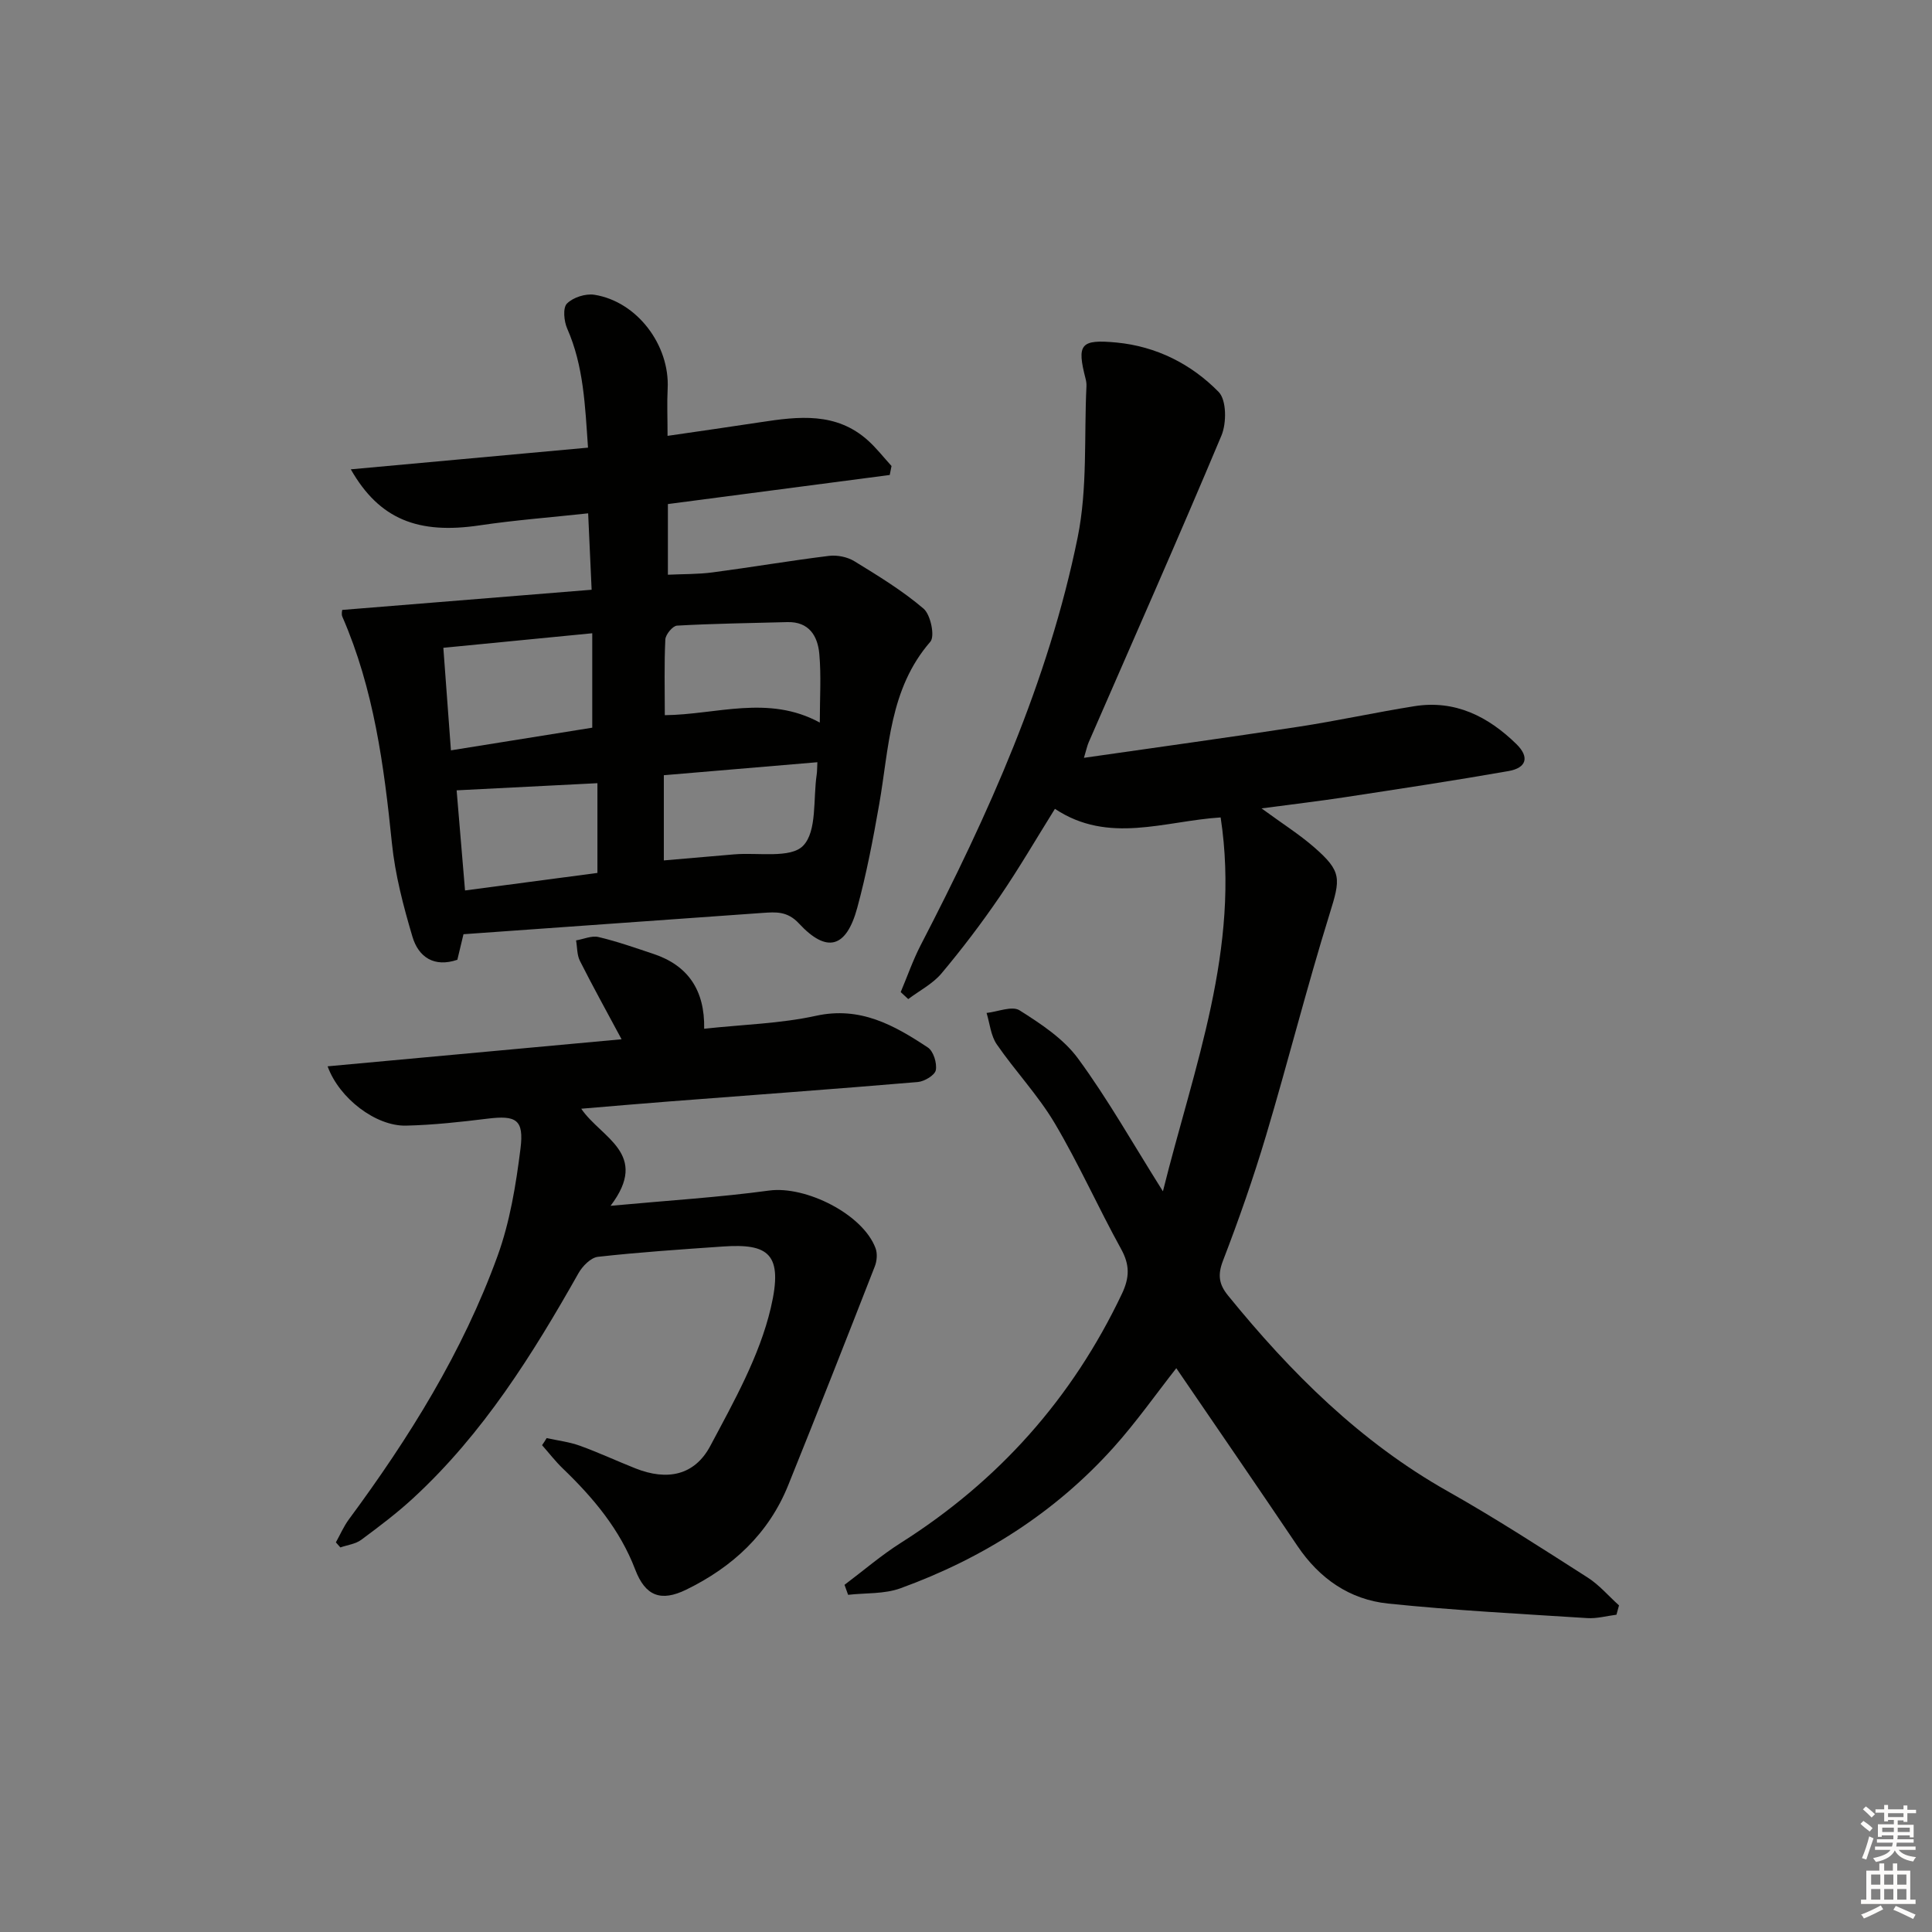 <svg enable-background="new 0 0 400 400" viewBox="0 0 400 400" xmlns="http://www.w3.org/2000/svg"><rect x="0" y="0" width="400" height="400" fill="#808080" stroke="none"/><g fill="#010100"><path d="m334.67 334.31c-2.02.25-4.05.83-6.05.7-13.75-.88-27.53-1.59-41.23-3.01-7.95-.82-14.22-5.17-18.77-11.93-8.26-12.26-16.64-24.44-25.08-36.8-4.26 5.43-8.32 11.21-13.01 16.43-12.14 13.51-27.12 22.97-44.11 29.14-3.33 1.21-7.2.94-10.83 1.35-.25-.69-.5-1.38-.74-2.07 3.88-2.91 7.57-6.1 11.66-8.69 20.23-12.81 35.49-29.91 45.77-51.56 1.6-3.38 1.65-5.98-.16-9.26-4.74-8.59-8.74-17.59-13.73-26.02-3.43-5.8-8.18-10.8-12.02-16.37-1.24-1.8-1.44-4.31-2.11-6.5 2.32-.25 5.29-1.52 6.83-.54 4.41 2.79 9.1 5.87 12.11 9.98 6.17 8.4 11.31 17.55 17.57 27.49 6.42-25.81 16.09-50.28 11.95-77.41-11.61.74-23.2 5.61-34.31-1.78-3.83 6.13-7.41 12.3-11.42 18.17-3.75 5.49-7.79 10.81-12.06 15.9-1.82 2.17-4.57 3.57-6.89 5.32-.52-.48-1.04-.97-1.56-1.45 1.38-3.26 2.54-6.63 4.16-9.76 13.96-26.94 26.41-54.53 32.48-84.39 2.06-10.14 1.31-20.85 1.82-31.31.02-.49-.05-1.01-.17-1.48-1.85-7.18-1.13-8.26 6.41-7.54 8.22.79 15.47 4.45 21.13 10.23 1.64 1.67 1.66 6.44.58 9.02-8.93 21.28-18.29 42.38-27.5 63.54-.31.71-.46 1.5-.97 3.19 15.24-2.19 29.84-4.2 44.39-6.43 8.04-1.23 15.99-2.98 24.02-4.26 8.45-1.35 15.31 2.15 21.14 7.86 2.72 2.67 2.1 4.91-1.64 5.57-11.28 1.98-22.6 3.69-33.92 5.42-5.32.81-10.67 1.44-17.22 2.31 4.33 3.17 7.8 5.36 10.86 8.02 5.83 5.08 5.5 6.51 3.22 13.86-4.72 15.19-8.61 30.64-13.16 45.89-2.61 8.74-5.63 17.38-8.91 25.89-1.13 2.94-.83 4.88 1.04 7.18 13 16 27.4 30.35 45.58 40.59 9.84 5.55 19.34 11.71 28.87 17.8 2.42 1.54 4.35 3.84 6.51 5.78-.16.64-.34 1.29-.53 1.93z"/><path d="m95.96 193.42c-.49 2.02-.87 3.61-1.27 5.29-4.77 1.63-8.04-.52-9.3-4.78-1.88-6.33-3.58-12.82-4.25-19.36-1.63-16.05-3.74-31.93-10.26-46.89-.24-.55-.03-1.29-.03-1.4 17.15-1.39 34.16-2.76 51.64-4.18-.26-5.7-.48-10.58-.72-15.82-7.72.84-15.13 1.4-22.46 2.49-12.7 1.89-20.76-1.21-26.68-11.6 16.5-1.51 32.53-2.97 49.11-4.49-.61-8.75-.9-16.91-4.31-24.66-.67-1.52-.93-4.29-.05-5.17 1.27-1.28 3.86-2.11 5.69-1.82 8.84 1.4 15.63 10.44 15.16 19.46-.15 2.96-.02 5.94-.02 9.75 6.66-.97 12.97-1.87 19.27-2.83 7.84-1.2 15.64-2.14 22.22 3.78 1.78 1.6 3.26 3.52 4.88 5.29-.12.62-.24 1.24-.37 1.86-15.23 2-30.47 3.99-45.93 6.02v14.63c3.09-.15 6.19-.08 9.23-.48 8.05-1.06 16.06-2.43 24.11-3.42 1.7-.21 3.81.21 5.26 1.1 4.94 3.03 9.96 6.09 14.34 9.83 1.46 1.25 2.38 5.71 1.4 6.84-8.51 9.79-8.54 22.02-10.6 33.71-1.26 7.18-2.63 14.38-4.54 21.4-2.28 8.35-6.31 9.43-12.08 3.21-2.39-2.57-4.79-2.36-7.53-2.17-20.55 1.45-41.08 2.93-61.91 4.41zm-2.6-38.07c10.1-1.62 19.79-3.17 29.26-4.69 0-6.82 0-13.07 0-19.55-10.39 1.02-20.38 1.99-30.83 3.01.53 7.19 1.03 13.91 1.57 21.23zm76.37-5.75c0-5.06.31-9.67-.1-14.22-.33-3.69-2.12-6.7-6.62-6.58-7.61.21-15.24.3-22.84.73-.89.05-2.37 1.83-2.42 2.87-.25 5.1-.11 10.21-.11 15.67 10.65-.1 21.42-4.29 32.09 1.53zm-75.19 14.03c.6 7.18 1.15 13.71 1.74 20.73 9.52-1.26 18.5-2.45 27.41-3.63 0-6.54 0-12.48 0-18.58-9.72.5-19.12.97-29.15 1.48zm42.9 14.51c5.05-.43 9.79-.84 14.53-1.25 4.93-.43 11.71.9 14.31-1.79 2.91-3.01 2.05-9.68 2.81-14.76.09-.59.07-1.2.14-2.53-10.87.92-21.34 1.81-31.79 2.69z"/><path d="m113.18 297.74c2.3.51 4.67.79 6.87 1.58 3.9 1.41 7.67 3.17 11.53 4.7 6.54 2.59 12.21 1.48 15.47-4.64 4.89-9.19 10.19-18.6 12.53-28.57 2.66-11.29-.49-13.39-9.96-12.73-8.62.6-17.24 1.17-25.82 2.13-1.47.16-3.2 1.92-4.03 3.39-9.52 16.86-19.74 33.19-34.1 46.46-3.41 3.16-7.15 5.98-10.89 8.75-1.18.87-2.86 1.06-4.31 1.57-.31-.35-.62-.7-.93-1.05.88-1.58 1.61-3.28 2.67-4.73 12.51-16.92 23.59-34.7 30.79-54.53 2.57-7.07 3.82-14.74 4.76-22.25.76-6.06-.91-6.94-6.85-6.21-5.6.69-11.23 1.31-16.86 1.44-6.21.14-13.82-5.62-16.22-12.28 20.27-1.86 40.33-3.71 60.86-5.6-3.08-5.75-5.96-10.94-8.63-16.24-.62-1.23-.54-2.81-.79-4.23 1.55-.26 3.22-1.03 4.63-.7 3.86.91 7.63 2.24 11.4 3.5 7.17 2.39 10.64 7.54 10.49 15.49 8.08-.88 15.77-1.06 23.15-2.68 9.18-2.01 16.2 1.96 23.16 6.56 1.16.77 1.92 3.23 1.65 4.69-.19 1.04-2.35 2.34-3.72 2.46-17.22 1.46-34.45 2.71-51.68 4.04-5.77.44-11.53.95-18.01 1.49 4.11 6.07 14.28 9.28 6.07 20.1 11.96-1.11 22.45-1.75 32.84-3.16 7.52-1.02 19.41 4.86 22.03 11.96.4 1.09.28 2.63-.16 3.74-5.91 15.13-11.85 30.25-17.93 45.31-4.05 10.05-11.52 16.94-21.11 21.62-5.28 2.58-8.48 1.31-10.57-4.17-3.17-8.3-8.68-14.85-14.97-20.9-1.55-1.49-2.88-3.22-4.31-4.84.35-.49.65-.98.95-1.47z"/></g><path d="m385.2 377.6.6-.6c.6.4 1.3.9 1.9 1.5l-.6.7c-.8-.6-1.4-1.1-1.9-1.6zm.3 7.1c.6-1.4 1.1-2.9 1.5-4.5.3.1.6.3.9.4-.5 1.4-1 2.9-1.5 4.4zm.2-10.1.6-.6c.7.5 1.3 1.1 1.9 1.6l-.7.7c-.6-.6-1.2-1.2-1.8-1.7zm8.4-.8h.8v.9h1.8v.7h-1.8v1.8h-.8v-.3h-1.2v.9h3.3v2.6h-.8v-.4h-2.5c0 .3 0 .6-.1.8h3.4v.7h-3.5c0 .3-.1.6-.1.8h4v.7h-3.5c.7.9 1.9 1.3 3.6 1.5-.2.2-.4.5-.6.9-1.9-.3-3.2-1.1-3.8-2.3-.5 1.1-1.8 2-3.9 2.4-.2-.3-.4-.5-.6-.8 1.9-.4 3.1-.9 3.6-1.7h-3.2v-.7h3.5c.1-.2.1-.5.2-.8h-3.3v-.7h3.4c0-.2 0-.5 0-.8h-2.4v.3h-.8v-2.6h3.3v-.9h-1.2v.3h-.8v-1.8h-1.8v-.7h1.8v-.9h.8v.9h3.2zm-4.4 5.5h2.4c0-.3 0-.6 0-.9h-2.4zm1.2-3.1h3.2v-.8h-3.2zm4.4 2.2h-2.4v.9h2.5v-.9z" fill="#fcfbfa"/><path d="m389.2 385.8h.9v1.5h1.8v-1.5h.9v1.5h2.7v6h1.1v.9h-11.3v-.9h1.1v-6h2.7v-1.5zm.2 8.7.5.8c-1.2.6-2.5 1.3-4 1.9-.2-.3-.3-.6-.6-.8 1.6-.6 3-1.3 4.1-1.9zm-2-4.3h1.9v-2.1h-1.9zm0 3.1h1.9v-2.2h-1.9zm2.7-3.1h1.9v-2.1h-1.9zm0 3.1h1.9v-2.2h-1.9zm2.4 1.3c1.4.6 2.7 1.2 4.1 1.8l-.5.9c-1.5-.7-2.8-1.4-4.1-1.9zm2.2-6.5h-1.9v2.1h1.9zm-1.9 5.2h1.9v-2.2h-1.9z" fill="#fcfbfa"/></svg>